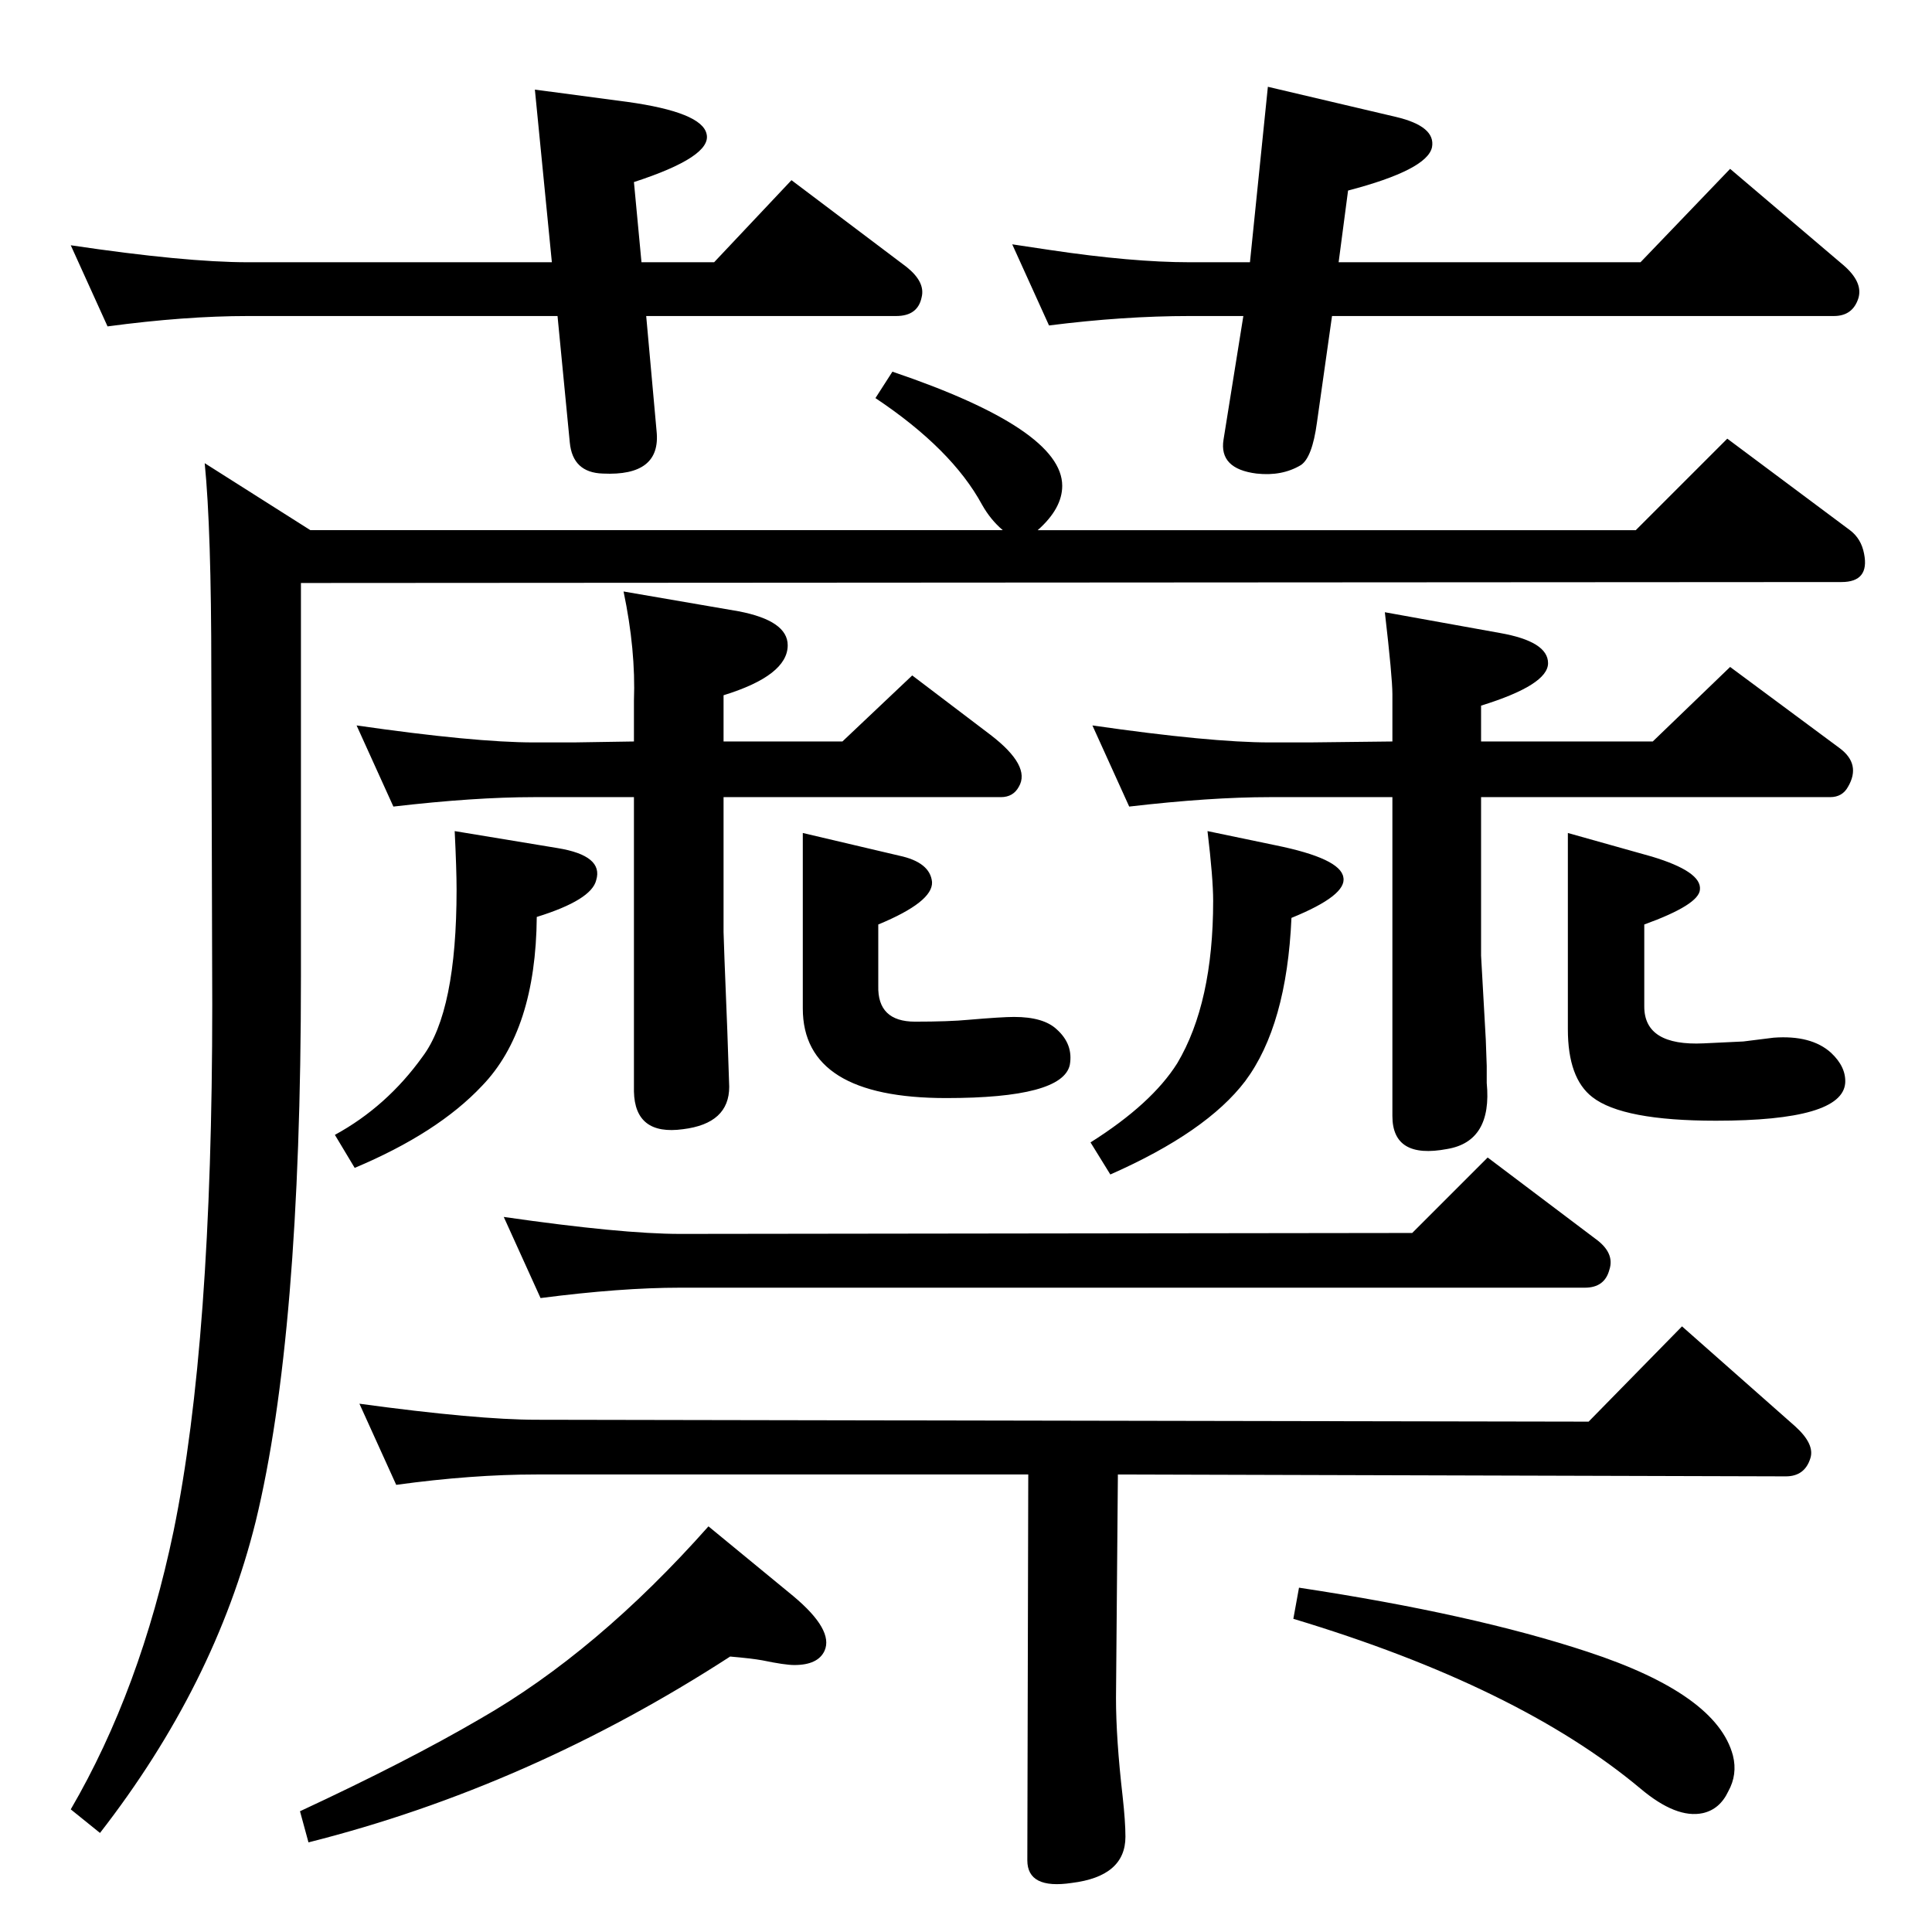 <?xml version="1.0" standalone="no"?>
<!DOCTYPE svg PUBLIC "-//W3C//DTD SVG 1.1//EN" "http://www.w3.org/Graphics/SVG/1.1/DTD/svg11.dtd" >
<svg xmlns="http://www.w3.org/2000/svg" xmlns:xlink="http://www.w3.org/1999/xlink" version="1.1" viewBox="0 0 2048 2048">
  <g transform="matrix(1 0 0 -1 0 2048)">
   <path fill="currentColor"
d="M1100 1486h634l97 97l130 -97q12 -9 15 -25q6 -30 -24 -30l-1633 -1v-418q0 -380 -48 -577q-43 -173 -165 -330l-31 25q74 127 109 295q41 200 41 558l-1 354q0 150 -7 220l112 -71h734q-13 11 -22 27q-32 59 -113 113l18 28q180 -61 180 -121q0 -24 -26 -47zM672 1203
h-106q-63 0 -149 -10l-39 86q125 -18 188 -18h42l64 1v43q2 54 -11 116l122 -21q52 -10 52 -36q0 -32 -68 -53v-49h126l74 70l83 -63q43 -33 30 -55q-6 -11 -19 -11h-294v-143q0 -6 4 -105l2 -59q0 -39 -49 -45q-51 -7 -52 40v312zM1476 1203h-130q-63 0 -149 -10l-39 86
q125 -18 188 -18h42l88 1v50q0 18 -8 87l122 -22q51 -9 51 -32t-71 -45v-38h182l82 79l116 -86q23 -17 9 -41q-6 -11 -19 -11h-370v-168l5 -89l1 -28v-18q6 -62 -42 -70q-58 -11 -58 35v338zM573 672l-39 86q125 -18 187 -18l776 1l80 80l114 -86q21 -15 15 -33
q-5 -19 -26 -19h-959q-63 0 -148 -11zM1090 485h-521q-69 0 -149 -11l-39 86q125 -17 188 -17l1115 -2l99 101l120 -106q21 -19 16 -34q-6 -19 -26 -19l-708 2l-2 -237q0 -43 7 -104q3 -27 3 -43q0 -42 -57 -49q-47 -7 -47 24zM482 1167l109 -18q49 -8 41 -34
q-5 -21 -63 -39q-1 -120 -58 -179q-47 -50 -135 -87l-21 35q55 30 93 83q36 48 36 177q0 21 -2 62zM851 1165l102 -24q33 -7 35 -28q1 -21 -57 -45v-65q-1 -38 39 -38q36 0 57 2q35 3 48 3q31 0 45 -13q18 -16 14 -38q-8 -35 -131 -35q-152 0 -152 95v186zM1280 1167l72 -15
q69 -14 72 -34q4 -19 -55 -43q-5 -114 -49 -173q-41 -54 -143 -99l-21 34q65 41 92 84q38 64 38 172q0 24 -6 74zM1662 1165l89 -25q53 -16 51 -35q-1 -16 -59 -37v-87q0 -42 63 -39l42 2l32 4q40 3 61 -16q16 -15 15 -32q-3 -40 -137 -40q-99 0 -131 25q-26 20 -26 72v208z
M774 292q-213 -138 -447 -197l-9 33q114 53 191 98q124 71 242 204l90 -74q43 -36 33 -58q-7 -15 -32 -15q-10 0 -34 5q-11 2 -34 4zM1412 1713l-16 -113q-5 -37 -17 -45q-20 -12 -47 -9q-40 5 -35 36l21 131h-57q-70 0 -149 -10l-39 86q27 -4 40 -6q87 -13 148 -13h64
l19 186l136 -32q42 -10 38 -32q-5 -24 -89 -46l-10 -76h320l95 99l120 -102q21 -18 16 -35q-6 -19 -26 -19h-532zM585 1770l-18 183l98 -13q79 -11 84 -34q6 -24 -77 -51l8 -85h77l82 87l122 -92q20 -16 16 -32q-4 -20 -27 -20h-265l11 -122q5 -48 -57 -45q-32 1 -35 33
l-13 134h-328q-67 0 -149 -11l-39 86q121 -18 188 -18h322zM1377 365q185 -28 306 -68q137 -45 154 -110q5 -20 -5 -38q-9 -19 -27 -23q-28 -6 -66 26q-129 108 -368 180z" />
  </g>

</svg>
